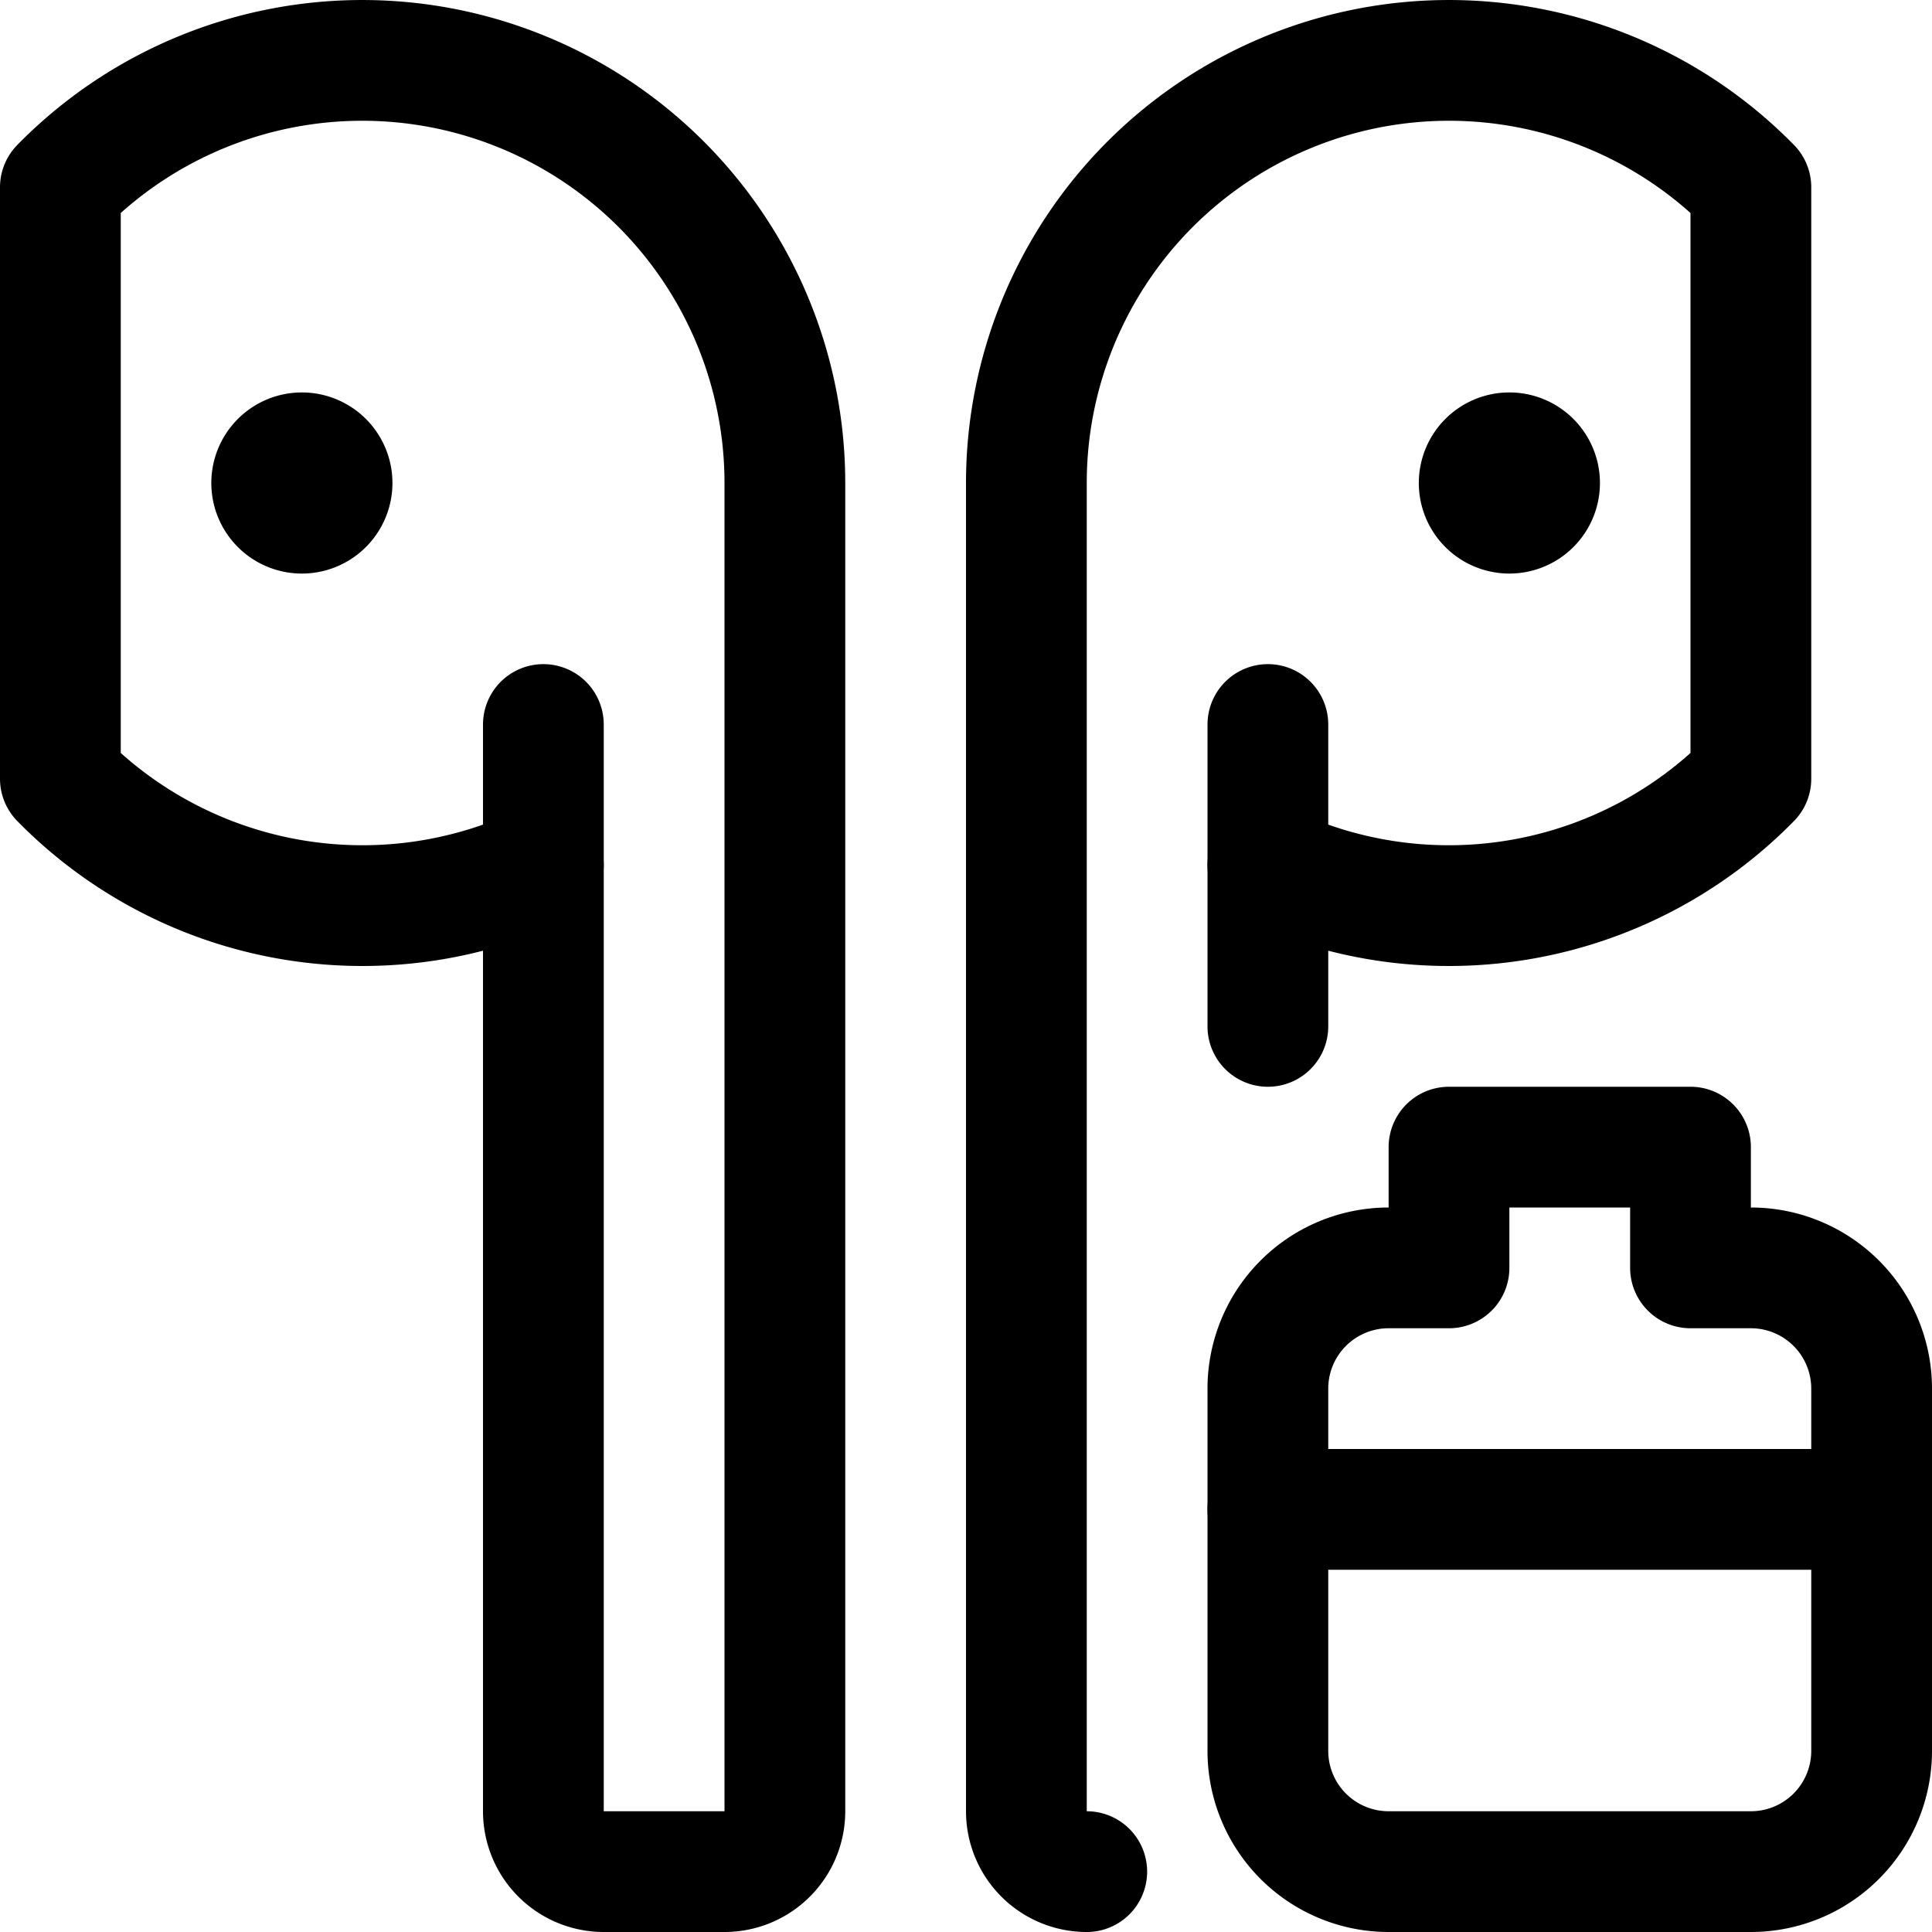 <svg xmlns="http://www.w3.org/2000/svg" viewBox="0 0 24 24"><defs><style>.a{fill:none;stroke:#000;stroke-linecap:round;stroke-linejoin:round;stroke-width:1.5px;}</style></defs><title>earpods-charging-1</title><line class="a" x1="6.75" y1="10.745" x2="6.75" y2="9"/><path class="a" d="M3.75,5.625A.375.375,0,1,0,4.125,6a.375.375,0,0,0-.375-.375h0"/><path class="a" d="M9.75,6V22.5a.75.75,0,0,1-.75.75H7.5a.75.75,0,0,1-.75-.75V10.745a5.255,5.255,0,0,1-6-1.071V2.326A5.25,5.25,0,0,1,9.75,6Z"/><line class="a" x1="15.75" y1="10.745" x2="15.75" y2="9"/><path class="a" d="M18.75,5.625A.375.375,0,1,0,19.125,6a.375.375,0,0,0-.375-.375h0"/><path class="a" d="M15.75,12.75V10.745a5.255,5.255,0,0,0,6-1.071V2.326A5.25,5.25,0,0,0,12.75,6V22.5a.75.75,0,0,0,.75.75"/><path class="a" d="M21.75,15.75H21v-1.5H18v1.5h-.75a1.5,1.5,0,0,0-1.5,1.5v4.5a1.5,1.5,0,0,0,1.5,1.5h4.5a1.5,1.5,0,0,0,1.5-1.5v-4.5A1.5,1.5,0,0,0,21.75,15.75Z"/><line class="a" x1="15.75" y1="18.75" x2="23.25" y2="18.75"/></svg>